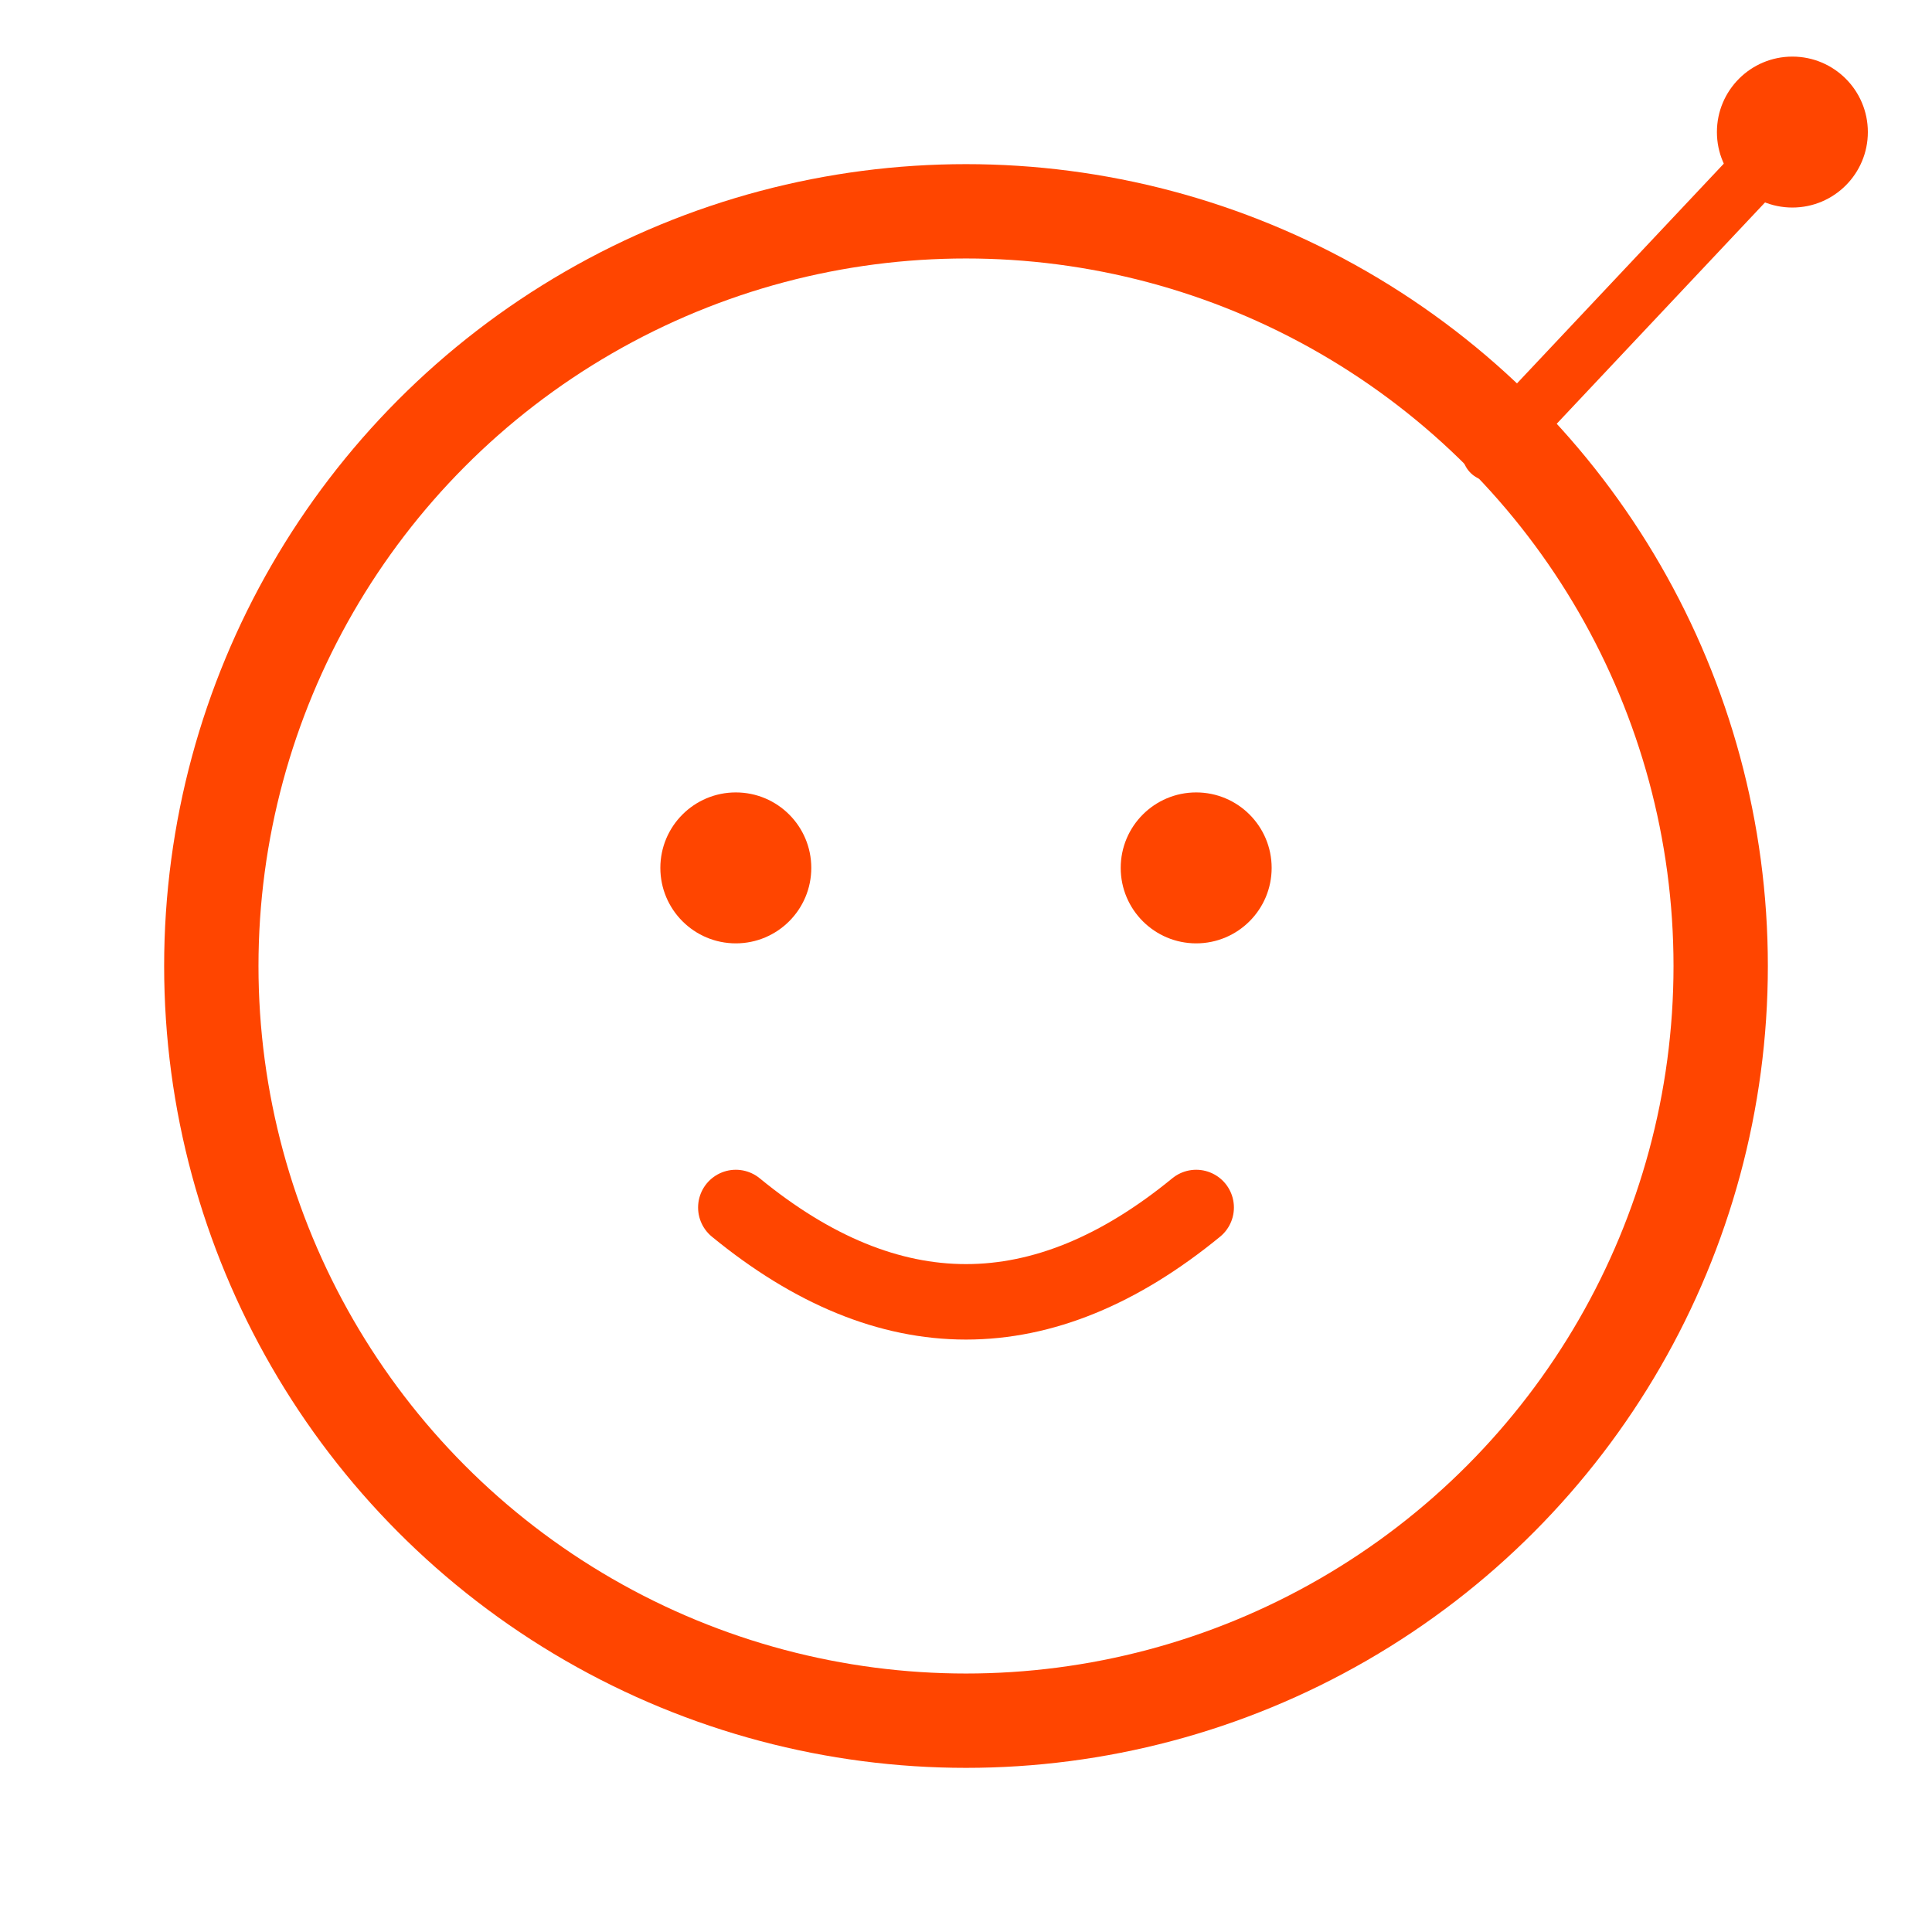 <svg width="1024px" height="1024px" viewBox="0 0 1024 1024" xmlns="http://www.w3.org/2000/svg">
  <!-- 얼굴 원 -->
  <circle cx="512" cy="512" r="400" stroke="#FF4500" stroke-width="50" fill="none"/>
  
  <!-- 눈 -->
  <circle cx="390" cy="460" r="40" fill="#FF4500"/>
  <circle cx="634" cy="460" r="40" fill="#FF4500"/>
  
  <!-- 입 -->
  <path d="M390 640 Q512 740 634 640" stroke="#FF4500" stroke-width="40" fill="none" stroke-linecap="round"/>
  
  <!-- 안테나 -->
  <line x1="790" y1="240" x2="950" y2="70" stroke="#FF4500" stroke-width="30" stroke-linecap="round"/>
  <circle cx="950" cy="70" r="40" fill="#FF4500"/>
</svg>

